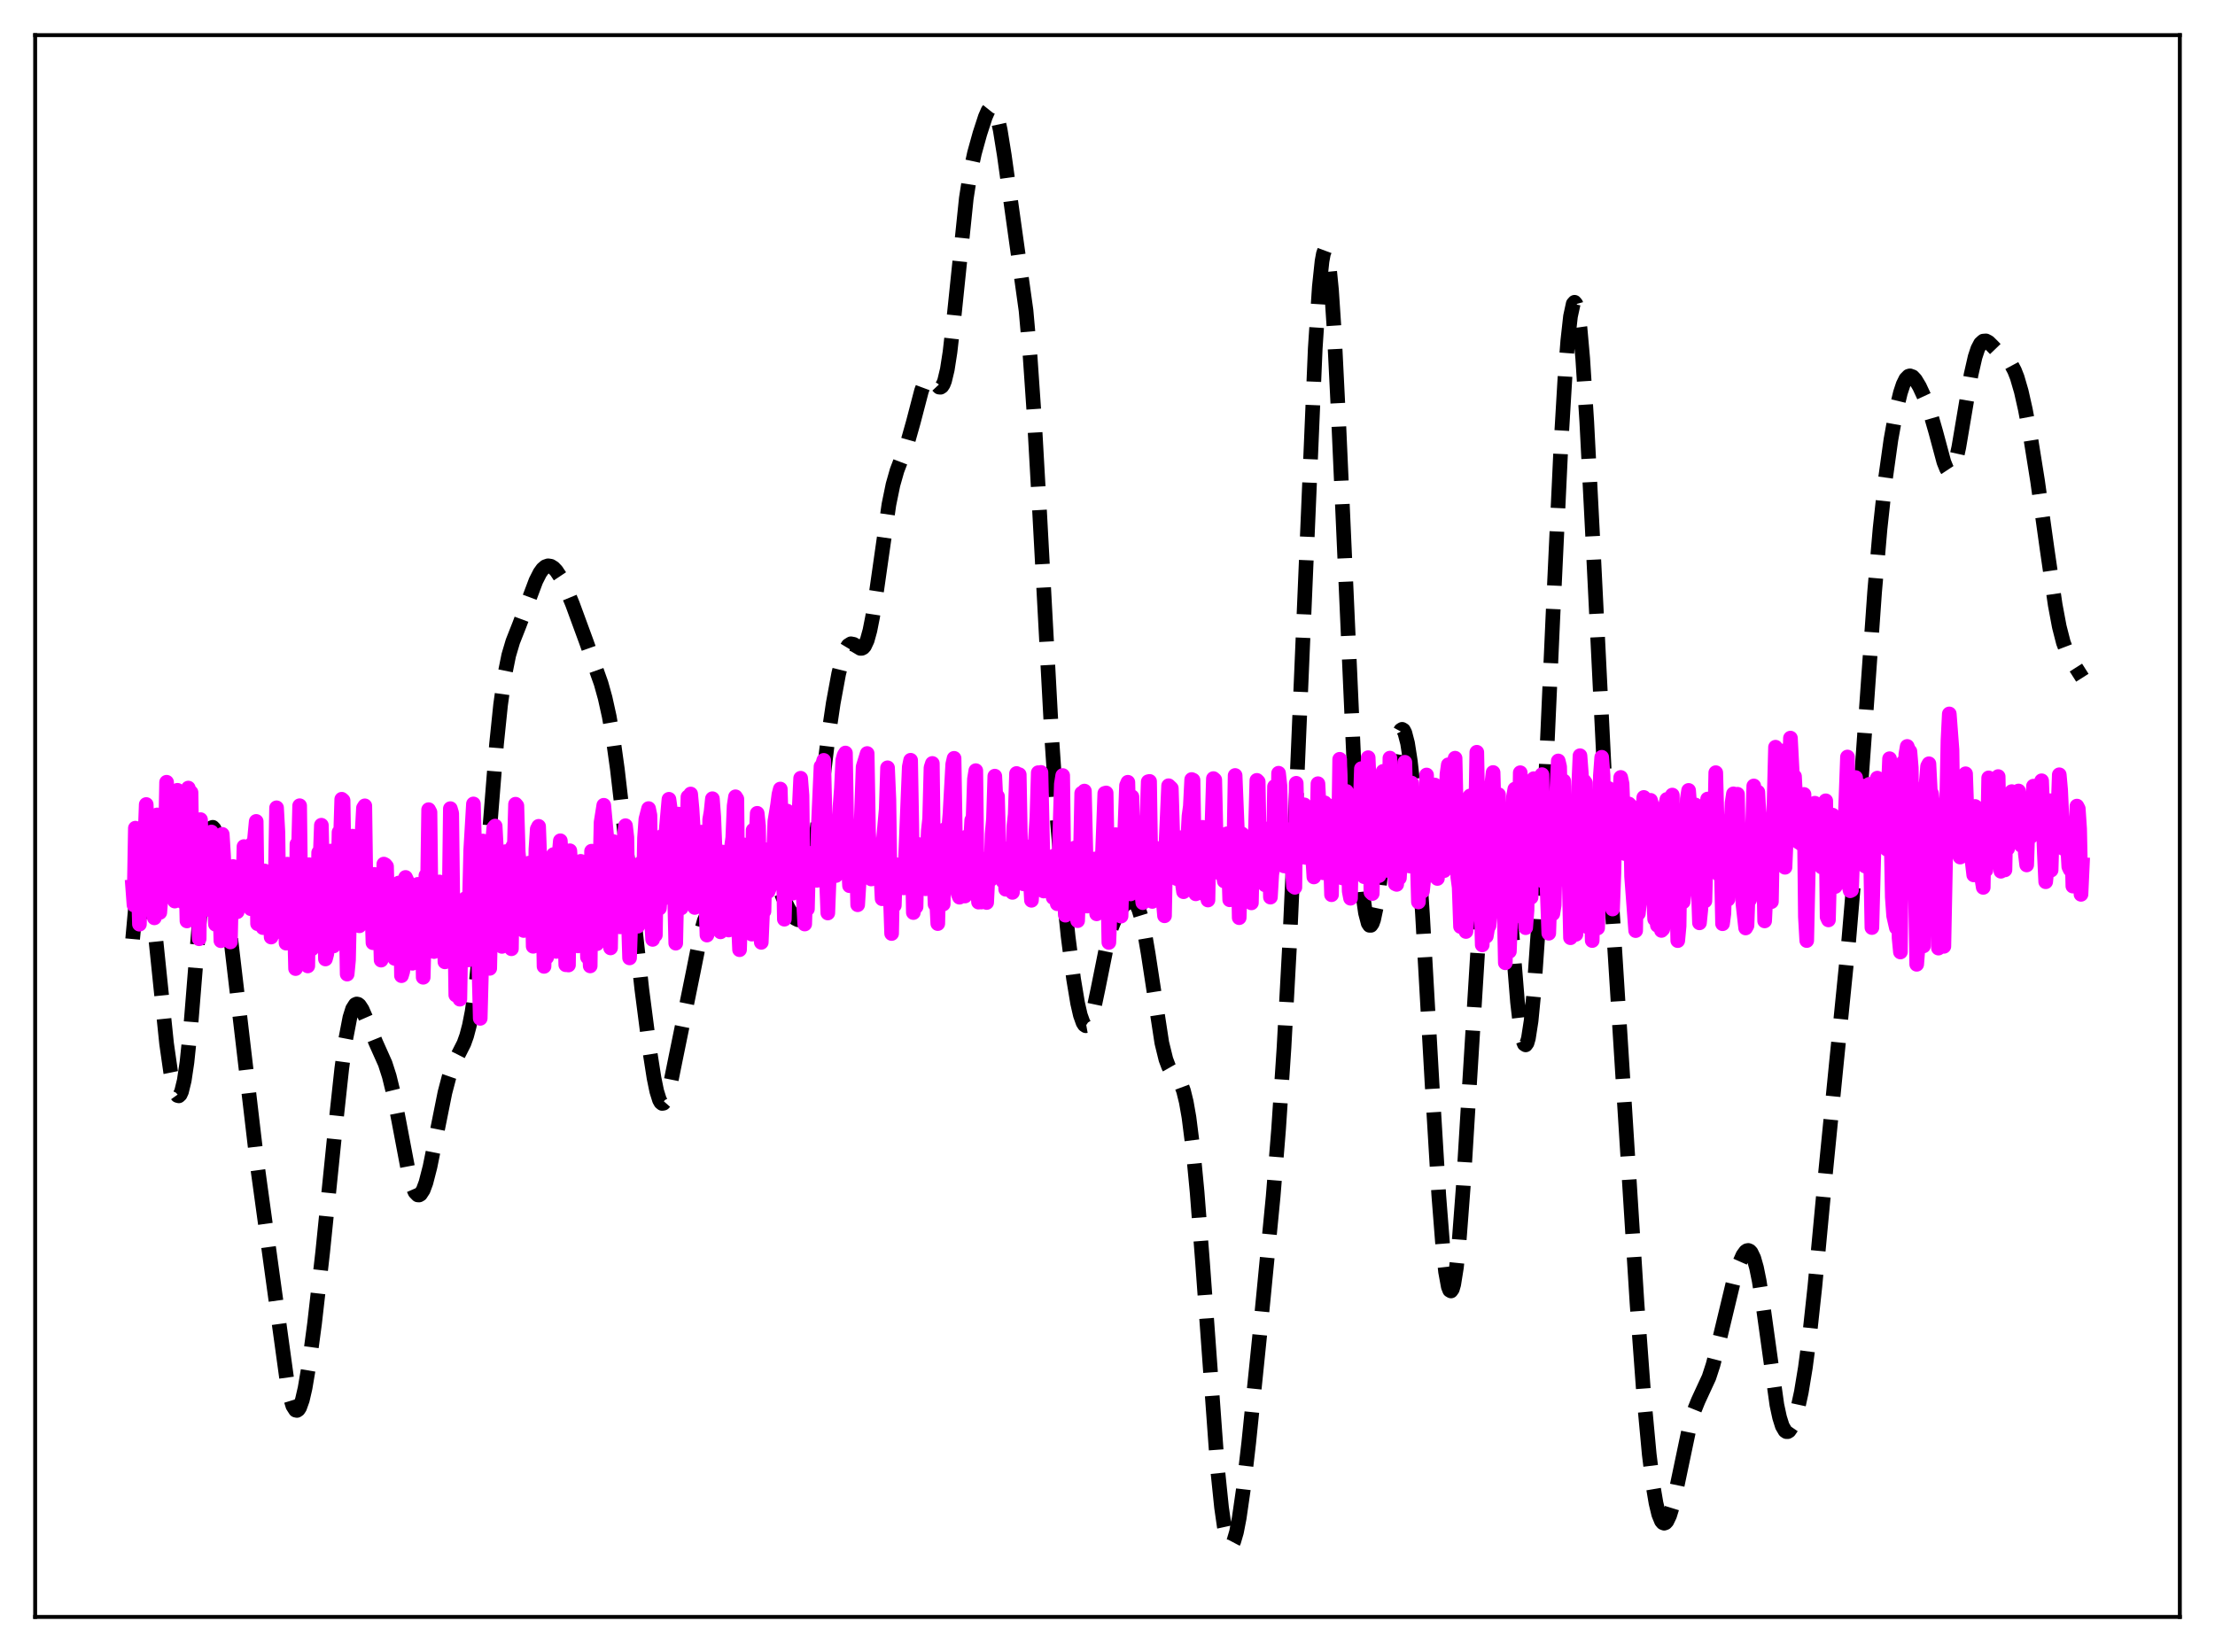 <?xml version="1.0" encoding="utf-8" standalone="no"?>
<!DOCTYPE svg PUBLIC "-//W3C//DTD SVG 1.1//EN"
  "http://www.w3.org/Graphics/SVG/1.1/DTD/svg11.dtd">
<svg xmlns:xlink="http://www.w3.org/1999/xlink" width="453.6pt" height="338.4pt" viewBox="0 0 453.6 338.4" xmlns="http://www.w3.org/2000/svg" version="1.1">
 <defs>
  <style type="text/css">*{stroke-linejoin: round; stroke-linecap: butt}</style>
 </defs>
 <g id="figure_1">
  <g id="patch_1">
   <path d="M 0 338.4 
L 453.6 338.4 
L 453.6 0 
L 0 0 
z
" style="fill: #ffffff"/>
  </g>
  <g id="axes_1">
   <g id="patch_2">
    <path d="M 7.2 331.2 
L 446.4 331.2 
L 446.4 7.2 
L 7.2 7.2 
z
" style="fill: #ffffff"/>
   </g>
   <g id="matplotlib.axis_1"/>
   <g id="matplotlib.axis_2"/>
   <g id="line2d_1">
    <path d="M 27.164 192.347 
L 27.998 183.195 
L 28.554 179.259 
L 29.11 177.27 
L 29.388 177.014 
L 29.666 177.237 
L 29.944 177.917 
L 30.5 180.517 
L 31.056 184.498 
L 31.89 192.198 
L 34.115 213.782 
L 34.949 219.606 
L 35.505 222.339 
L 36.061 224.003 
L 36.339 224.394 
L 36.617 224.468 
L 36.895 224.21 
L 37.173 223.606 
L 37.729 221.327 
L 38.285 217.608 
L 39.12 209.562 
L 40.232 195.787 
L 41.622 179.13 
L 42.178 174.301 
L 42.734 171.07 
L 43.012 170.102 
L 43.29 169.569 
L 43.568 169.459 
L 43.846 169.752 
L 44.124 170.419 
L 44.68 172.727 
L 45.515 178.019 
L 46.905 189.308 
L 52.744 239.047 
L 58.861 283.518 
L 59.417 286.164 
L 59.973 287.972 
L 60.529 288.841 
L 60.807 288.907 
L 61.085 288.724 
L 61.363 288.297 
L 61.919 286.74 
L 62.475 284.329 
L 63.309 279.392 
L 64.422 271.056 
L 66.09 256.39 
L 68.592 231.776 
L 69.983 218.913 
L 70.817 212.768 
L 71.651 208.424 
L 72.207 206.656 
L 72.763 205.779 
L 73.041 205.649 
L 73.319 205.704 
L 73.597 205.924 
L 74.153 206.766 
L 74.987 208.678 
L 76.934 213.499 
L 78.88 217.858 
L 79.714 220.452 
L 80.548 223.863 
L 81.66 229.554 
L 83.607 239.828 
L 84.441 242.909 
L 84.997 244.186 
L 85.553 244.76 
L 85.831 244.774 
L 86.109 244.609 
L 86.665 243.755 
L 87.221 242.258 
L 88.056 239.016 
L 89.168 233.506 
L 91.114 223.804 
L 91.948 220.625 
L 92.782 218.24 
L 93.616 216.477 
L 95.007 213.731 
L 95.563 212.176 
L 96.119 210.07 
L 96.675 207.242 
L 97.509 201.381 
L 98.343 193.472 
L 99.455 180.29 
L 101.68 152.434 
L 102.514 144.357 
L 103.348 138.349 
L 104.182 134.218 
L 105.016 131.407 
L 106.406 127.88 
L 108.075 123.409 
L 109.743 118.975 
L 110.577 117.331 
L 111.133 116.564 
L 111.689 116.086 
L 112.245 115.895 
L 112.802 115.982 
L 113.358 116.329 
L 113.914 116.912 
L 114.748 118.165 
L 115.86 120.391 
L 117.25 123.768 
L 120.031 131.347 
L 123.089 139.972 
L 123.923 142.966 
L 124.757 146.733 
L 125.592 151.549 
L 126.426 157.542 
L 127.538 167.132 
L 131.431 202.58 
L 133.099 215.48 
L 133.933 220.806 
L 134.489 223.511 
L 135.045 225.298 
L 135.323 225.798 
L 135.601 226.023 
L 135.879 225.974 
L 136.157 225.659 
L 136.713 224.306 
L 137.269 222.173 
L 138.382 216.674 
L 140.328 207.138 
L 141.996 198.938 
L 143.665 190.576 
L 144.221 188.602 
L 144.777 187.368 
L 145.055 187.048 
L 145.333 186.918 
L 145.611 186.961 
L 146.167 187.449 
L 147.557 189.289 
L 148.113 189.548 
L 148.391 189.492 
L 148.947 189.008 
L 149.503 188.112 
L 155.064 177.228 
L 155.62 176.412 
L 156.177 175.983 
L 156.455 175.949 
L 156.733 176.043 
L 157.289 176.607 
L 157.845 177.608 
L 158.957 180.359 
L 160.347 183.822 
L 161.459 186.085 
L 162.294 187.459 
L 162.85 188.113 
L 163.406 188.396 
L 163.684 188.342 
L 163.962 188.125 
L 164.24 187.725 
L 164.796 186.302 
L 165.352 183.986 
L 166.186 178.908 
L 167.298 170.003 
L 169.523 151.535 
L 170.635 144.032 
L 171.747 138.005 
L 172.581 134.672 
L 173.137 133.145 
L 173.693 132.22 
L 174.249 131.868 
L 174.806 131.975 
L 176.196 132.81 
L 176.474 132.802 
L 176.752 132.659 
L 177.03 132.352 
L 177.586 131.167 
L 178.142 129.157 
L 178.698 126.342 
L 179.532 120.912 
L 182.035 103.347 
L 182.869 99.286 
L 183.703 96.354 
L 184.815 93.436 
L 185.927 90.404 
L 187.04 86.45 
L 188.708 80.058 
L 189.264 78.57 
L 189.82 77.695 
L 190.098 77.505 
L 190.376 77.473 
L 190.932 77.811 
L 192.322 79.295 
L 192.6 79.323 
L 192.879 79.146 
L 193.157 78.724 
L 193.435 78.022 
L 193.991 75.699 
L 194.547 72.127 
L 195.381 64.803 
L 197.883 40.63 
L 198.717 35.27 
L 199.552 31.381 
L 200.664 27.371 
L 201.776 23.955 
L 202.332 22.679 
L 202.888 21.983 
L 203.166 21.927 
L 203.444 22.099 
L 203.722 22.515 
L 204.278 24.101 
L 204.834 26.642 
L 205.669 31.824 
L 210.117 63.606 
L 210.951 73.008 
L 211.786 85.163 
L 212.898 104.922 
L 215.4 151.386 
L 216.512 167.865 
L 217.625 181.119 
L 218.737 191.84 
L 219.849 200.502 
L 220.683 205.5 
L 221.239 207.925 
L 221.795 209.489 
L 222.073 209.92 
L 222.351 210.11 
L 222.629 210.06 
L 222.907 209.774 
L 223.463 208.54 
L 224.02 206.546 
L 224.854 202.581 
L 226.8 192.911 
L 227.634 189.96 
L 228.468 187.901 
L 229.302 186.493 
L 230.137 185.471 
L 230.971 184.742 
L 231.527 184.499 
L 232.083 184.576 
L 232.639 185.111 
L 233.195 186.233 
L 233.751 188.027 
L 234.307 190.517 
L 235.141 195.399 
L 237.922 213.6 
L 238.756 216.996 
L 239.312 218.477 
L 239.868 219.449 
L 240.702 220.38 
L 241.258 221.008 
L 241.814 221.949 
L 242.371 223.447 
L 242.927 225.704 
L 243.483 228.865 
L 244.317 235.45 
L 245.151 244.191 
L 246.263 258.562 
L 249.322 300.694 
L 250.156 308.793 
L 250.712 312.665 
L 251.268 315.201 
L 251.546 315.959 
L 251.824 316.38 
L 252.102 316.473 
L 252.38 316.249 
L 252.658 315.722 
L 253.214 313.829 
L 253.77 310.952 
L 254.605 305.163 
L 255.717 295.567 
L 257.941 273.782 
L 260.721 245.088 
L 261.834 231.33 
L 262.946 214.569 
L 264.058 194.067 
L 265.448 163.351 
L 269.341 71.405 
L 270.175 58.76 
L 270.731 53.51 
L 271.009 51.984 
L 271.287 51.235 
L 271.565 51.284 
L 271.843 52.14 
L 272.121 53.798 
L 272.677 59.434 
L 273.234 67.888 
L 274.068 84.739 
L 277.682 165.725 
L 278.516 177.464 
L 279.072 183.114 
L 279.629 186.994 
L 280.185 189.119 
L 280.463 189.536 
L 280.741 189.538 
L 281.019 189.14 
L 281.297 188.36 
L 281.853 185.757 
L 282.409 181.973 
L 283.521 172.14 
L 285.189 157.214 
L 286.024 152.087 
L 286.58 150.086 
L 286.858 149.568 
L 287.136 149.391 
L 287.414 149.563 
L 287.692 150.091 
L 288.248 152.226 
L 288.804 155.794 
L 289.36 160.747 
L 290.194 170.558 
L 291.306 187.294 
L 293.253 221.793 
L 294.643 244.853 
L 295.477 255.489 
L 296.033 260.515 
L 296.589 263.557 
L 296.867 264.273 
L 297.145 264.434 
L 297.423 264.038 
L 297.701 263.089 
L 298.258 259.601 
L 298.814 254.181 
L 299.648 243.151 
L 301.038 220.391 
L 302.984 188.802 
L 304.097 174.647 
L 304.931 167.14 
L 305.487 163.999 
L 305.765 163.058 
L 306.043 162.562 
L 306.321 162.525 
L 306.599 162.952 
L 306.877 163.844 
L 307.433 166.976 
L 307.989 171.748 
L 308.823 181.244 
L 310.77 205.316 
L 311.326 210.122 
L 311.882 213.124 
L 312.16 213.85 
L 312.438 214.027 
L 312.716 213.639 
L 312.994 212.683 
L 313.55 209.091 
L 314.106 203.369 
L 314.94 191.282 
L 316.052 170.17 
L 317.999 126.596 
L 319.667 91.079 
L 320.501 76.992 
L 321.057 69.812 
L 321.613 64.804 
L 322.169 62.233 
L 322.448 61.914 
L 322.726 62.253 
L 323.004 63.247 
L 323.56 67.142 
L 324.116 73.392 
L 324.95 86.405 
L 326.062 108.099 
L 328.564 158.626 
L 330.233 187.416 
L 335.238 266.988 
L 336.628 285.888 
L 337.74 297.9 
L 338.574 304.615 
L 339.13 307.901 
L 339.686 310.214 
L 340.242 311.568 
L 340.52 311.898 
L 340.798 312.006 
L 341.077 311.902 
L 341.355 311.596 
L 341.911 310.432 
L 342.467 308.629 
L 343.301 305.038 
L 346.081 291.783 
L 346.915 289.009 
L 347.75 286.935 
L 349.974 282.122 
L 350.808 279.555 
L 351.92 275.242 
L 354.979 262.515 
L 356.091 259.01 
L 356.925 257.121 
L 357.481 256.362 
L 357.759 256.173 
L 358.037 256.131 
L 358.315 256.251 
L 358.593 256.545 
L 359.149 257.701 
L 359.706 259.655 
L 360.262 262.396 
L 361.096 267.775 
L 363.876 287.758 
L 364.432 290.339 
L 364.988 292.108 
L 365.544 293.062 
L 365.823 293.247 
L 366.101 293.25 
L 366.379 293.082 
L 366.935 292.273 
L 367.491 290.895 
L 368.047 288.992 
L 368.881 285.165 
L 369.715 280.118 
L 370.549 273.792 
L 371.661 263.525 
L 373.886 239.811 
L 376.11 217.333 
L 378.613 192.453 
L 380.003 175.903 
L 381.671 152.678 
L 383.895 121.226 
L 385.008 108.295 
L 386.12 98.033 
L 387.232 90.067 
L 388.344 83.908 
L 389.178 80.441 
L 389.734 78.757 
L 390.291 77.626 
L 390.847 77.061 
L 391.125 76.981 
L 391.681 77.181 
L 392.237 77.775 
L 393.071 79.164 
L 394.183 81.563 
L 395.295 84.567 
L 396.407 88.426 
L 398.076 94.639 
L 398.632 96.015 
L 398.91 96.435 
L 399.188 96.644 
L 399.466 96.623 
L 399.744 96.362 
L 400.022 95.859 
L 400.578 94.151 
L 401.134 91.623 
L 402.246 85.036 
L 403.637 76.78 
L 404.471 73.12 
L 405.027 71.441 
L 405.583 70.376 
L 406.139 69.87 
L 406.695 69.827 
L 407.251 70.129 
L 408.085 70.953 
L 409.754 72.686 
L 411.422 74.119 
L 411.978 74.858 
L 412.534 75.896 
L 413.09 77.304 
L 413.924 80.163 
L 414.758 83.86 
L 415.871 89.813 
L 417.261 98.487 
L 419.207 112.413 
L 420.875 123.892 
L 421.71 128.35 
L 422.544 131.618 
L 423.378 133.815 
L 424.212 135.321 
L 426.436 138.824 
L 426.436 138.824 
" clip-path="url(#p36529244c9)" style="fill: none; stroke-dasharray: 11.1,4.8; stroke-dashoffset: 0; stroke: #000000; stroke-width: 3"/>
   </g>
   <g id="line2d_2">
    <path d="M 27.164 181.657 
L 27.442 185.376 
L 27.72 169.634 
L 28.276 179.59 
L 28.554 189.31 
L 28.832 176.895 
L 29.11 175.128 
L 29.388 185.724 
L 29.666 172.16 
L 29.944 164.789 
L 30.5 179.987 
L 30.778 183.164 
L 31.056 168.706 
L 31.334 182.508 
L 31.612 188.007 
L 31.89 168.079 
L 32.168 166.925 
L 32.446 172.862 
L 32.725 186.904 
L 33.281 179.916 
L 33.559 182.621 
L 33.837 174.398 
L 34.115 160.226 
L 34.393 172.448 
L 34.671 168.751 
L 34.949 181.336 
L 35.227 183.5 
L 35.505 171.718 
L 35.783 184.573 
L 36.061 169.343 
L 36.339 161.878 
L 36.617 164.995 
L 36.895 180.859 
L 37.173 177.605 
L 37.451 184.743 
L 37.729 172.47 
L 38.007 176.162 
L 38.285 188.641 
L 38.563 161.422 
L 38.842 165.81 
L 39.12 162.318 
L 39.398 180.565 
L 39.676 187.013 
L 40.232 171.757 
L 40.51 178.175 
L 40.788 192.294 
L 41.066 167.882 
L 41.622 183.093 
L 41.9 180.497 
L 42.178 182.14 
L 42.456 186.155 
L 42.734 186.292 
L 43.012 182.519 
L 43.29 170.42 
L 43.568 183.026 
L 43.846 180.856 
L 44.124 189.328 
L 44.402 173.513 
L 44.68 174.042 
L 45.237 192.695 
L 45.515 170.9 
L 45.793 175.376 
L 46.071 183.247 
L 46.349 178.704 
L 46.627 178.809 
L 46.905 183.65 
L 47.183 192.944 
L 47.461 180.468 
L 47.739 177.491 
L 48.017 186.704 
L 48.295 181.996 
L 48.573 186.763 
L 48.851 180.156 
L 49.129 180.596 
L 49.407 181.898 
L 49.685 184.162 
L 49.963 173.401 
L 50.241 176.677 
L 50.519 182.391 
L 50.797 177.031 
L 51.076 185.332 
L 51.354 186.135 
L 51.632 172.835 
L 51.91 174.108 
L 52.466 168.251 
L 52.744 189.211 
L 53.022 178.668 
L 53.3 182.129 
L 53.578 187.834 
L 53.856 190.01 
L 54.134 178.384 
L 54.412 178.565 
L 54.69 185.432 
L 54.968 181.637 
L 55.246 181.901 
L 55.524 191.943 
L 55.802 180.095 
L 56.08 185.052 
L 56.358 181.109 
L 56.636 165.462 
L 56.914 170.467 
L 57.193 190.818 
L 57.471 180.219 
L 57.749 185.337 
L 58.027 179.958 
L 58.305 181.342 
L 58.583 193.189 
L 58.861 177.011 
L 59.139 179.8 
L 59.417 188.158 
L 59.695 180.788 
L 59.973 193.335 
L 60.251 187.407 
L 60.529 198.401 
L 60.807 172.893 
L 61.085 175.678 
L 61.363 165.036 
L 61.641 187.21 
L 61.919 181.885 
L 62.197 185.881 
L 62.475 184.935 
L 62.753 183.524 
L 63.031 197.856 
L 63.309 177.117 
L 63.866 194.356 
L 64.144 190.258 
L 64.422 192.04 
L 64.7 187.566 
L 64.978 189.85 
L 65.256 174.633 
L 65.534 176.416 
L 65.812 169.03 
L 66.09 181.244 
L 66.368 184.729 
L 66.646 196.433 
L 66.924 195.413 
L 67.202 192.23 
L 67.48 185.311 
L 67.758 174.324 
L 68.314 193.764 
L 68.87 185.884 
L 69.148 185.59 
L 69.426 170.473 
L 69.705 172.539 
L 69.983 163.71 
L 70.261 163.968 
L 70.539 180.476 
L 70.817 183.233 
L 71.095 199.532 
L 71.373 196.633 
L 71.651 183.912 
L 72.207 171.277 
L 72.485 181.123 
L 72.763 177.525 
L 73.041 180.094 
L 73.597 189.635 
L 74.153 170.564 
L 74.431 165.502 
L 74.709 165.06 
L 74.987 185.287 
L 75.265 184.52 
L 75.543 184.73 
L 75.822 179.89 
L 76.1 184.24 
L 76.378 193.106 
L 76.656 179.105 
L 77.212 182.955 
L 77.49 181.537 
L 77.768 187.23 
L 78.046 196.668 
L 78.324 194.766 
L 78.602 176.992 
L 78.88 177.138 
L 79.158 177.471 
L 79.436 188.377 
L 79.714 184.216 
L 79.992 187.891 
L 80.27 186.705 
L 80.548 183.969 
L 80.826 196.319 
L 81.104 182.296 
L 81.382 181.982 
L 81.66 180.867 
L 81.939 182.132 
L 82.217 199.855 
L 82.495 198.913 
L 83.051 179.726 
L 83.329 180.326 
L 83.885 190.78 
L 84.163 184.039 
L 84.441 197.32 
L 84.719 190.858 
L 84.997 188.04 
L 85.275 195.636 
L 85.553 181.142 
L 86.109 184.272 
L 86.387 181.91 
L 86.665 200.182 
L 87.221 179.333 
L 87.499 184.776 
L 87.777 165.844 
L 88.056 166.373 
L 88.334 190.717 
L 88.612 190.448 
L 88.89 194.913 
L 89.168 193.295 
L 89.446 186.058 
L 89.724 184.908 
L 90.002 180.652 
L 90.28 188.094 
L 90.558 182.602 
L 90.836 182.592 
L 91.114 197.021 
L 91.392 196.528 
L 91.67 183.138 
L 91.948 187.449 
L 92.226 165.634 
L 92.504 166.586 
L 92.782 189.187 
L 93.06 184.667 
L 93.338 203.818 
L 93.616 197.424 
L 93.894 195.512 
L 94.172 204.673 
L 94.451 188.62 
L 94.729 188.387 
L 95.007 189.488 
L 95.285 184.075 
L 95.563 196.539 
L 95.841 196.643 
L 96.397 174.075 
L 96.953 164.672 
L 97.509 184.669 
L 97.787 186.214 
L 98.343 208.597 
L 98.621 198.008 
L 98.899 172.266 
L 99.177 182.255 
L 99.455 185.015 
L 99.733 182.062 
L 100.011 194.456 
L 100.289 198.352 
L 100.846 172.573 
L 101.124 169.535 
L 101.402 169.202 
L 101.68 174.378 
L 101.958 175.902 
L 102.236 187.758 
L 102.514 188.421 
L 102.792 193.855 
L 103.07 186.551 
L 103.348 175.785 
L 103.626 174.429 
L 103.904 188.404 
L 104.46 176.637 
L 104.738 194.34 
L 105.016 173.357 
L 105.294 174.616 
L 105.572 164.727 
L 105.85 165.055 
L 106.128 174.532 
L 106.406 177.532 
L 106.685 185.591 
L 107.241 190.599 
L 107.519 179.585 
L 107.797 177.021 
L 108.353 176.791 
L 108.631 179.614 
L 108.909 178.774 
L 109.187 193.836 
L 109.465 192.023 
L 109.743 173.998 
L 110.021 169.815 
L 110.299 169.261 
L 110.855 184.364 
L 111.133 182.191 
L 111.411 197.948 
L 111.689 187.735 
L 111.967 196.091 
L 112.245 180.188 
L 112.523 181.861 
L 112.802 186.362 
L 113.08 184.951 
L 113.358 175.04 
L 113.636 190.023 
L 113.914 194.885 
L 114.192 178.55 
L 114.748 172.215 
L 115.304 181.608 
L 115.582 186.738 
L 115.86 197.616 
L 116.138 193.447 
L 116.416 197.669 
L 116.694 174.261 
L 116.972 178.496 
L 117.25 177.084 
L 117.528 176.991 
L 117.806 186.97 
L 118.084 187.375 
L 118.362 193.753 
L 118.64 180.257 
L 118.919 176.429 
L 119.197 177.775 
L 119.475 180.671 
L 119.753 186.444 
L 120.031 187.484 
L 120.309 196.072 
L 120.587 189.851 
L 120.865 197.854 
L 121.143 174.35 
L 121.421 177.227 
L 121.699 182.421 
L 121.977 180.173 
L 122.255 193.298 
L 122.533 184.517 
L 122.811 180.421 
L 123.089 168.431 
L 123.645 164.943 
L 124.201 170.91 
L 124.479 188.937 
L 124.757 182.181 
L 125.036 194.166 
L 125.314 177.151 
L 125.592 172.379 
L 126.426 188.634 
L 126.704 183.54 
L 126.982 189.85 
L 127.26 183.847 
L 127.538 174.087 
L 128.094 169.127 
L 128.372 171.523 
L 128.65 187.219 
L 128.928 196.213 
L 129.484 179.645 
L 129.762 189.546 
L 130.04 179.432 
L 130.596 189.722 
L 131.152 176.835 
L 131.431 182.356 
L 131.709 185.187 
L 131.987 171.632 
L 132.265 167.77 
L 132.821 165.622 
L 133.099 166.977 
L 133.377 187.942 
L 133.655 192.424 
L 133.933 182.763 
L 134.211 191.53 
L 134.489 173.785 
L 134.767 176.17 
L 135.045 186.026 
L 135.323 181.913 
L 135.601 171.288 
L 135.879 181.445 
L 136.157 183.884 
L 136.435 169.921 
L 136.991 163.718 
L 137.269 165.738 
L 137.826 183.223 
L 138.104 181.319 
L 138.382 193.196 
L 138.938 166.757 
L 139.216 172.918 
L 139.494 185.987 
L 139.772 184.039 
L 140.328 184.733 
L 140.884 163.224 
L 141.162 164.738 
L 141.44 162.637 
L 141.718 165.681 
L 141.996 170.141 
L 142.274 185.881 
L 142.552 181.495 
L 142.83 184.938 
L 143.108 174.602 
L 143.386 175.207 
L 143.665 170.448 
L 143.943 180.687 
L 144.221 181.452 
L 144.499 183.348 
L 144.777 191.537 
L 145.055 190.402 
L 145.333 167.871 
L 145.611 166.287 
L 145.889 163.602 
L 146.167 167.245 
L 146.445 174.258 
L 146.723 187.016 
L 147.001 188.488 
L 147.279 178.805 
L 147.557 190.876 
L 147.835 174.515 
L 148.391 184.35 
L 148.669 182.636 
L 149.225 190.503 
L 149.503 183.725 
L 149.782 173.587 
L 150.06 171.586 
L 150.338 165.052 
L 150.616 163.206 
L 150.894 163.65 
L 151.172 188.032 
L 151.45 194.533 
L 151.728 185.56 
L 152.006 187.181 
L 152.284 173.044 
L 152.562 180.767 
L 152.84 179.311 
L 153.118 178.63 
L 153.396 182.287 
L 153.674 181.685 
L 153.952 191.341 
L 154.23 170.043 
L 154.508 174.026 
L 154.786 172.792 
L 155.064 166.59 
L 155.342 169.196 
L 155.62 188.906 
L 155.899 193.027 
L 156.177 186.572 
L 156.455 186.653 
L 156.733 174.047 
L 157.289 182.617 
L 157.567 181.925 
L 157.845 176.073 
L 158.123 179.941 
L 158.401 175.095 
L 158.679 168.22 
L 159.235 164.873 
L 159.513 162.715 
L 159.791 161.619 
L 160.069 171.384 
L 160.347 172.942 
L 160.625 188.286 
L 161.181 166.121 
L 161.737 176.766 
L 162.015 177.599 
L 162.294 182.969 
L 162.572 179.302 
L 162.85 177.402 
L 163.128 173.05 
L 163.406 171.115 
L 163.962 159.405 
L 164.24 162.949 
L 164.518 184.059 
L 164.796 189.276 
L 165.074 179.675 
L 165.352 186.188 
L 165.63 174.77 
L 165.908 176.365 
L 166.464 177.555 
L 167.298 180.332 
L 167.576 169.338 
L 168.132 156.987 
L 168.411 156.773 
L 168.689 155.744 
L 169.245 179.87 
L 169.523 187.016 
L 169.801 179.81 
L 170.079 168.831 
L 170.635 175.441 
L 170.913 176.272 
L 171.191 179.341 
L 171.469 177.711 
L 172.025 165.118 
L 172.303 161.525 
L 172.581 155.718 
L 172.859 154.701 
L 173.137 154.242 
L 173.415 170.423 
L 173.971 181.425 
L 174.528 173.482 
L 175.084 177.308 
L 175.362 174.659 
L 175.64 185.327 
L 175.918 180.881 
L 176.752 157.063 
L 177.586 154.343 
L 177.864 170.384 
L 178.42 180.045 
L 178.698 179.379 
L 178.976 174.671 
L 179.254 176.439 
L 179.532 179.202 
L 179.81 175.854 
L 180.088 179.068 
L 180.366 178.638 
L 180.645 184.099 
L 180.923 171.888 
L 181.479 165.753 
L 181.757 157.269 
L 182.035 163.77 
L 182.313 183.106 
L 182.591 191.219 
L 182.869 177.152 
L 183.147 185.457 
L 183.425 177.092 
L 183.981 179.27 
L 184.259 178.907 
L 184.537 178.732 
L 184.815 181.81 
L 185.093 181.865 
L 185.371 177.468 
L 186.205 157.06 
L 186.483 155.722 
L 187.04 186.925 
L 187.318 185.335 
L 187.596 185.742 
L 187.874 172.913 
L 188.152 182.271 
L 188.43 177.716 
L 188.708 175.391 
L 188.986 178.501 
L 189.264 176.89 
L 189.542 182.045 
L 190.098 170.154 
L 190.376 167.696 
L 190.654 157.235 
L 190.932 156.378 
L 191.21 177.713 
L 191.488 185.239 
L 191.766 183.842 
L 192.044 189.185 
L 192.322 176.488 
L 192.6 175.079 
L 192.879 181.858 
L 193.157 185.187 
L 193.435 169.949 
L 193.713 177.693 
L 193.991 178.297 
L 194.269 169.894 
L 194.547 166.557 
L 195.103 156.542 
L 195.381 155.329 
L 195.659 172.289 
L 195.937 181.535 
L 196.215 183.13 
L 196.493 183.781 
L 196.771 172.706 
L 197.049 175.536 
L 197.327 176.479 
L 197.605 183.543 
L 197.883 171.452 
L 198.439 177.815 
L 198.995 167.996 
L 199.274 167.459 
L 199.552 159.561 
L 199.83 157.854 
L 200.108 180.356 
L 200.386 184.787 
L 200.664 178.383 
L 200.942 184.777 
L 201.22 175.986 
L 202.054 184.864 
L 202.332 179.161 
L 202.61 180.098 
L 202.888 180.166 
L 203.166 170.854 
L 203.444 167.734 
L 203.722 158.979 
L 204 164.732 
L 204.278 163.126 
L 204.556 173.745 
L 204.834 178.514 
L 205.112 179.32 
L 205.391 180.494 
L 205.669 173.852 
L 205.947 182.152 
L 206.225 176.614 
L 206.503 177.013 
L 206.781 174.892 
L 207.059 177.517 
L 207.337 182.791 
L 207.615 169.291 
L 207.893 166.821 
L 208.171 158.436 
L 208.449 160.426 
L 208.727 158.669 
L 209.005 173.792 
L 209.283 178.778 
L 209.561 181.04 
L 209.839 176.383 
L 210.117 175.72 
L 210.395 173.487 
L 210.673 180.932 
L 210.951 179.458 
L 211.229 184.415 
L 212.342 167.377 
L 212.62 158.266 
L 212.898 160.137 
L 213.176 158.215 
L 213.732 182.516 
L 214.01 180.322 
L 214.288 180.195 
L 214.566 178.157 
L 214.844 177.308 
L 215.122 178.117 
L 215.4 176.888 
L 215.678 183.857 
L 215.956 175.275 
L 216.234 181.596 
L 216.512 185.121 
L 216.79 178.553 
L 217.346 160.597 
L 217.625 158.851 
L 217.903 180.634 
L 218.181 187.461 
L 218.459 177.106 
L 218.737 181.522 
L 219.015 178.238 
L 219.293 176.616 
L 219.571 177.732 
L 219.849 179.856 
L 220.127 173.685 
L 220.405 184.987 
L 220.683 188.586 
L 220.961 180.604 
L 221.239 175.964 
L 221.517 162.475 
L 221.795 163.213 
L 222.073 162.035 
L 222.629 185.598 
L 222.907 181.216 
L 223.185 181.389 
L 223.463 175.932 
L 223.742 176.084 
L 224.02 177.219 
L 224.298 175.935 
L 224.576 187.186 
L 224.854 181.332 
L 225.132 183.408 
L 225.688 176.979 
L 226.244 162.503 
L 226.522 162.424 
L 227.078 193.044 
L 227.356 185.873 
L 227.634 186.9 
L 227.912 179.117 
L 228.19 183.202 
L 228.468 170.964 
L 228.746 180.358 
L 229.024 182.428 
L 229.58 187.653 
L 229.858 176.112 
L 230.137 175.548 
L 230.693 160.901 
L 230.971 160.231 
L 231.527 183.103 
L 231.805 163.195 
L 232.083 175.992 
L 232.639 179.914 
L 232.917 168.437 
L 233.195 181.04 
L 233.473 174.811 
L 233.751 182.505 
L 234.029 184.903 
L 234.307 178.502 
L 234.585 176.192 
L 235.141 160.115 
L 235.419 160.056 
L 235.697 178.223 
L 235.975 184.647 
L 236.254 174.114 
L 236.532 173.653 
L 236.81 174.829 
L 237.088 174.955 
L 237.366 176.664 
L 237.922 183.66 
L 238.2 184.463 
L 238.478 187.588 
L 238.756 173.307 
L 239.312 160.94 
L 239.868 161.467 
L 240.424 179.5 
L 240.702 178.065 
L 240.98 179.976 
L 241.258 177.226 
L 241.536 178.992 
L 241.814 171.593 
L 242.092 180.668 
L 242.371 182.655 
L 242.649 178.76 
L 242.927 177.612 
L 243.483 167.161 
L 243.761 165.141 
L 244.039 159.671 
L 244.317 159.796 
L 244.595 175.726 
L 244.873 183.089 
L 245.151 174.302 
L 245.707 181.147 
L 245.985 182.915 
L 246.263 169.46 
L 246.541 180.045 
L 246.819 173.299 
L 247.097 181.408 
L 247.375 184.358 
L 247.653 169.253 
L 247.931 170.233 
L 248.209 168.39 
L 248.488 159.479 
L 248.766 159.731 
L 249.044 171.939 
L 249.322 178.517 
L 249.6 172.287 
L 249.878 170.945 
L 250.156 179.148 
L 250.434 177.671 
L 250.712 180.469 
L 250.99 179.112 
L 251.268 170.788 
L 251.546 175.63 
L 251.824 184.31 
L 252.102 176.34 
L 252.38 173.107 
L 252.658 174.378 
L 252.936 158.84 
L 253.492 172.598 
L 253.77 187.973 
L 254.326 170.809 
L 254.605 171.498 
L 254.883 174.293 
L 255.161 181.086 
L 255.439 178.701 
L 255.717 175.151 
L 255.995 176.074 
L 256.273 184.941 
L 256.551 172.055 
L 256.829 172.972 
L 257.107 169.69 
L 257.385 159.844 
L 257.663 160.118 
L 257.941 176.011 
L 258.219 169.929 
L 258.497 173.814 
L 258.775 174.042 
L 259.053 181.244 
L 259.331 178.145 
L 259.609 170.319 
L 259.887 169.707 
L 260.165 183.766 
L 260.443 179.072 
L 260.721 177.421 
L 261 161.116 
L 261.278 171.509 
L 261.556 176.434 
L 261.834 158.38 
L 262.112 160.919 
L 262.39 171.643 
L 262.668 172.469 
L 262.946 177.368 
L 263.224 177.379 
L 263.502 170.498 
L 263.78 169.956 
L 264.058 175.69 
L 264.336 178.015 
L 264.614 177.242 
L 264.892 181.535 
L 265.17 181.757 
L 265.448 160.441 
L 265.726 171.801 
L 266.004 175.791 
L 266.282 164.576 
L 266.56 168.644 
L 266.838 165.873 
L 267.117 164.862 
L 267.395 175.627 
L 267.673 172.786 
L 267.951 174.426 
L 268.229 174.428 
L 268.507 171.832 
L 268.785 175.078 
L 269.063 179.631 
L 269.341 171.296 
L 269.619 173.417 
L 269.897 160.527 
L 270.453 171.279 
L 270.731 169.986 
L 271.009 178.784 
L 271.287 164.446 
L 271.843 174.435 
L 272.121 165.078 
L 272.677 183.271 
L 272.955 165.085 
L 273.234 170.287 
L 273.79 176.613 
L 274.068 174.333 
L 274.346 155.523 
L 274.902 179.832 
L 275.18 163.576 
L 275.458 163.621 
L 275.736 162.108 
L 276.014 169.213 
L 276.292 182.53 
L 276.57 183.992 
L 276.848 168.867 
L 277.126 170.172 
L 277.404 167.439 
L 277.682 169.395 
L 277.96 173.267 
L 278.238 170.607 
L 278.516 165.89 
L 278.794 157.441 
L 279.351 179.582 
L 279.629 161.8 
L 279.907 175.46 
L 280.185 155.197 
L 280.463 161.96 
L 280.741 182.765 
L 281.019 183.033 
L 281.297 169.96 
L 281.575 167.517 
L 281.853 167.792 
L 282.409 179.358 
L 282.687 176.817 
L 282.965 170.002 
L 283.243 158.001 
L 283.521 170.326 
L 284.077 178.289 
L 284.355 177.356 
L 284.633 155.286 
L 284.911 162.839 
L 285.189 178.3 
L 285.468 173.495 
L 285.746 181.03 
L 286.024 181.153 
L 286.302 174.633 
L 286.58 179.848 
L 287.136 170.215 
L 287.414 175.777 
L 287.692 156.139 
L 287.97 166.854 
L 288.248 169.656 
L 288.526 177.35 
L 288.804 177.409 
L 289.082 160.399 
L 289.36 174.416 
L 289.638 176.781 
L 289.916 165.068 
L 290.472 184.754 
L 290.75 170.345 
L 291.306 182.558 
L 291.585 179.933 
L 291.863 174.341 
L 292.141 158.74 
L 292.419 170.007 
L 292.697 175.947 
L 292.975 168.8 
L 293.253 173.658 
L 293.809 160.791 
L 294.087 179.66 
L 294.365 179.941 
L 294.643 174.85 
L 294.921 176.183 
L 295.199 166.415 
L 295.477 169.534 
L 295.755 178.333 
L 296.311 158.61 
L 296.589 156.647 
L 296.867 169.939 
L 297.145 175.316 
L 297.423 167.936 
L 297.701 174.516 
L 297.98 155.302 
L 298.536 179.694 
L 298.814 181.748 
L 299.092 189.792 
L 299.37 181.684 
L 299.648 178.817 
L 299.926 182.571 
L 300.204 190.803 
L 300.482 187.798 
L 301.038 163.039 
L 301.316 163.026 
L 301.594 171.273 
L 301.872 174.73 
L 302.15 169.362 
L 302.428 154.084 
L 302.984 183.197 
L 303.262 182.697 
L 303.54 193.549 
L 304.097 179.187 
L 304.375 191.77 
L 304.653 190.114 
L 304.931 189.634 
L 305.209 186.495 
L 305.487 160.65 
L 305.765 158.233 
L 306.321 177.855 
L 306.877 162.763 
L 307.155 183.05 
L 307.711 185.526 
L 307.989 183.591 
L 308.267 197.214 
L 308.545 178.588 
L 308.823 188.838 
L 309.101 194.879 
L 309.379 187.515 
L 309.657 172.273 
L 309.935 163.203 
L 310.214 161.628 
L 310.77 175.665 
L 311.048 174.087 
L 311.326 158.275 
L 311.604 163.509 
L 311.882 187.944 
L 312.16 183.053 
L 312.438 190.022 
L 312.716 186.43 
L 312.994 167.72 
L 313.272 181.453 
L 313.55 183.81 
L 313.828 167.526 
L 314.106 159.488 
L 314.384 160.705 
L 314.662 169.328 
L 314.94 170.021 
L 315.218 174.617 
L 315.774 158.669 
L 316.052 180.538 
L 316.331 175.135 
L 316.609 176.088 
L 317.165 191.163 
L 317.443 182.705 
L 317.721 181.986 
L 317.999 187.166 
L 318.277 185.391 
L 318.833 161.506 
L 319.111 155.866 
L 319.389 157.047 
L 319.667 169.583 
L 319.945 167.172 
L 320.223 159.966 
L 320.501 180.215 
L 320.779 174.144 
L 321.057 172.323 
L 321.335 179.497 
L 321.613 192.082 
L 321.891 187.478 
L 322.169 176.782 
L 322.448 179.085 
L 322.726 191.387 
L 323.004 182.762 
L 323.282 161.074 
L 323.56 154.793 
L 323.838 158.484 
L 324.116 170.318 
L 324.394 159.956 
L 324.672 160.35 
L 324.95 189.789 
L 325.228 169.305 
L 325.506 172.323 
L 325.784 178.646 
L 326.062 192.659 
L 326.34 177.03 
L 326.618 183.09 
L 326.896 183.05 
L 327.174 190.087 
L 327.452 177.283 
L 327.73 158.885 
L 328.008 155.112 
L 328.286 158.824 
L 328.564 174.68 
L 328.843 173.338 
L 329.121 173.518 
L 329.399 161.49 
L 329.677 184.22 
L 329.955 184.184 
L 330.233 186.201 
L 330.511 178.851 
L 330.789 164.819 
L 331.067 166.245 
L 331.345 173.378 
L 331.901 159.242 
L 332.179 160.548 
L 332.735 174.844 
L 333.013 173.942 
L 333.569 164.674 
L 333.847 164.967 
L 334.125 179.529 
L 334.96 190.622 
L 335.238 174.278 
L 335.516 187.118 
L 336.072 181.61 
L 336.35 167.346 
L 336.628 163.341 
L 336.906 164.152 
L 337.184 171.005 
L 337.462 175.018 
L 337.74 173.097 
L 338.018 163.933 
L 338.296 165.018 
L 338.574 182.412 
L 338.852 188.271 
L 339.13 187.29 
L 339.408 189.535 
L 339.686 174.912 
L 339.964 187.864 
L 340.242 190.587 
L 340.52 190.306 
L 340.798 185.303 
L 341.077 164.954 
L 341.355 163.741 
L 341.911 178.602 
L 342.189 173.806 
L 342.467 162.854 
L 342.745 182.642 
L 343.023 174.961 
L 343.301 178.564 
L 343.579 192.674 
L 343.857 189.703 
L 344.135 170.145 
L 344.413 184.812 
L 344.691 184.728 
L 344.969 182.067 
L 345.525 163.647 
L 345.803 161.9 
L 346.081 165.591 
L 346.359 174.407 
L 346.637 174.457 
L 346.915 166.747 
L 347.194 164.877 
L 348.028 189.033 
L 348.306 186.286 
L 348.584 169.961 
L 348.862 183.455 
L 349.14 184.555 
L 349.696 163.669 
L 349.974 167.486 
L 350.252 169.212 
L 350.808 177.877 
L 351.086 171.706 
L 351.364 158.268 
L 351.92 179.06 
L 352.476 176.105 
L 352.754 189.215 
L 353.032 187.092 
L 353.311 177.769 
L 353.867 184.2 
L 354.701 164.439 
L 354.979 162.607 
L 355.257 169.745 
L 355.813 162.682 
L 356.091 177.231 
L 356.369 177.358 
L 356.647 175.632 
L 356.925 185.132 
L 357.481 190.082 
L 357.759 189.586 
L 358.037 181.982 
L 358.315 184.271 
L 358.593 179.877 
L 359.149 160.987 
L 359.428 164.715 
L 359.706 173.887 
L 359.984 162.243 
L 360.262 167.771 
L 360.54 181.368 
L 360.818 168.689 
L 361.096 174.867 
L 361.374 188.637 
L 361.93 177.307 
L 362.208 181.667 
L 362.486 182.76 
L 362.764 184.694 
L 363.042 170.064 
L 363.32 163.825 
L 363.598 153.05 
L 363.876 160.174 
L 364.154 170.746 
L 364.432 173.233 
L 364.988 153.814 
L 365.544 177.651 
L 365.823 171.061 
L 366.101 159.956 
L 366.379 161.742 
L 366.657 151.185 
L 367.213 161.852 
L 367.491 159.031 
L 368.047 169.669 
L 368.325 172.496 
L 368.603 170.794 
L 368.881 172.869 
L 369.159 168.719 
L 369.437 162.728 
L 369.715 187.793 
L 369.993 192.66 
L 370.549 167.363 
L 370.827 165.042 
L 371.105 170.263 
L 371.383 170.699 
L 371.661 164.522 
L 371.94 165.852 
L 372.218 169.585 
L 372.496 168.33 
L 372.774 169.417 
L 373.052 177.598 
L 373.886 164.027 
L 374.164 187.824 
L 374.442 188.432 
L 374.72 177.312 
L 374.998 179.242 
L 375.276 166.96 
L 375.554 180.211 
L 375.832 181.595 
L 376.11 171.857 
L 376.388 168.081 
L 376.666 171.312 
L 376.944 169.299 
L 377.222 168.855 
L 377.5 177.647 
L 378.057 162.643 
L 378.335 155.057 
L 378.613 181.325 
L 378.891 182.455 
L 379.169 182.317 
L 380.003 159.268 
L 380.281 165.145 
L 380.559 165.98 
L 380.837 160.79 
L 381.115 168.167 
L 381.393 163.238 
L 381.949 177.405 
L 382.227 175.703 
L 382.783 160.655 
L 383.339 189.995 
L 383.895 168.718 
L 384.174 167.462 
L 384.452 159.388 
L 385.008 164.411 
L 385.286 168.958 
L 385.564 168.462 
L 385.842 168.221 
L 386.12 167.426 
L 386.398 173.941 
L 386.676 162.03 
L 386.954 155.406 
L 387.51 183.753 
L 387.788 187.589 
L 388.344 190.028 
L 388.622 163.472 
L 388.9 192.104 
L 389.178 195.001 
L 389.456 167.217 
L 389.734 156.137 
L 390.012 162.464 
L 390.291 154.508 
L 390.569 152.894 
L 390.847 153.627 
L 391.125 153.918 
L 391.403 157.267 
L 391.681 178.903 
L 391.959 181.432 
L 392.237 181.279 
L 392.515 197.524 
L 392.793 193.942 
L 393.071 167.671 
L 393.349 192.101 
L 393.627 185.277 
L 393.905 193.757 
L 394.183 161.808 
L 394.461 160.334 
L 394.739 156.963 
L 395.017 156.444 
L 395.295 162.005 
L 395.573 162.592 
L 395.851 165.493 
L 396.129 186.743 
L 396.407 173.338 
L 396.686 177.147 
L 396.964 194.206 
L 397.242 187.683 
L 397.52 175.281 
L 397.798 188.168 
L 398.076 193.845 
L 398.91 151.722 
L 399.188 146.234 
L 399.744 153.585 
L 400.022 173.787 
L 400.3 164.019 
L 400.578 164.229 
L 400.856 173.559 
L 401.412 175.559 
L 401.69 163.788 
L 401.968 166.175 
L 402.246 159.529 
L 402.524 158.492 
L 402.803 166.613 
L 403.081 168.645 
L 403.359 174.723 
L 403.637 175.199 
L 403.915 176.836 
L 404.193 179.216 
L 404.471 165.192 
L 404.749 166.411 
L 405.027 170.038 
L 405.305 178.244 
L 405.583 173.961 
L 405.861 180.064 
L 406.139 181.769 
L 406.417 165.446 
L 406.695 178.228 
L 406.973 174.12 
L 407.251 159.335 
L 407.529 164.375 
L 407.807 166.634 
L 408.085 166.954 
L 408.641 161.177 
L 408.92 162.414 
L 409.198 159.066 
L 409.476 174.328 
L 409.754 178.465 
L 410.032 173.99 
L 410.31 173.132 
L 410.588 178.183 
L 410.866 164.934 
L 411.144 173.818 
L 411.422 171.481 
L 411.7 171.171 
L 411.978 162.148 
L 412.256 166.21 
L 412.534 166.168 
L 412.812 165.711 
L 413.09 162.696 
L 413.368 162.02 
L 413.646 169.94 
L 413.924 173.157 
L 414.202 163.408 
L 414.48 165.265 
L 414.758 174.85 
L 415.037 177.171 
L 415.315 168.931 
L 415.593 170.602 
L 415.871 171.376 
L 416.149 170.187 
L 416.427 161.025 
L 416.705 167.753 
L 416.983 164.097 
L 417.261 166.37 
L 417.539 160.952 
L 417.817 161.768 
L 418.095 159.926 
L 418.651 174.772 
L 418.929 180.616 
L 419.207 177.778 
L 419.485 176.359 
L 419.763 164.005 
L 420.041 178.233 
L 420.319 168.721 
L 420.597 166.62 
L 420.875 168.619 
L 421.154 163.559 
L 421.432 166.543 
L 421.71 158.696 
L 421.988 161.795 
L 422.544 173.805 
L 422.822 173.284 
L 423.1 171.605 
L 423.378 172.643 
L 423.656 177.53 
L 423.934 178.121 
L 424.212 169.943 
L 424.49 181.505 
L 424.768 180.706 
L 425.324 165.113 
L 425.602 165.644 
L 425.88 169.814 
L 426.158 183.193 
L 426.436 177.13 
L 426.436 177.13 
" clip-path="url(#p36529244c9)" style="fill: none; stroke: #ff00ff; stroke-width: 3; stroke-linecap: square"/>
   </g>
   <g id="patch_3">
    <path d="M 7.2 331.2 
L 7.2 7.2 
" style="fill: none; stroke: #000000; stroke-width: 0.8; stroke-linejoin: miter; stroke-linecap: square"/>
   </g>
   <g id="patch_4">
    <path d="M 446.4 331.2 
L 446.4 7.2 
" style="fill: none; stroke: #000000; stroke-width: 0.8; stroke-linejoin: miter; stroke-linecap: square"/>
   </g>
   <g id="patch_5">
    <path d="M 7.2 331.2 
L 446.4 331.2 
" style="fill: none; stroke: #000000; stroke-width: 0.8; stroke-linejoin: miter; stroke-linecap: square"/>
   </g>
   <g id="patch_6">
    <path d="M 7.2 7.2 
L 446.4 7.2 
" style="fill: none; stroke: #000000; stroke-width: 0.8; stroke-linejoin: miter; stroke-linecap: square"/>
   </g>
  </g>
 </g>
 <defs>
  <clipPath id="p36529244c9">
   <rect x="7.2" y="7.2" width="439.2" height="324"/>
  </clipPath>
 </defs>
</svg>
